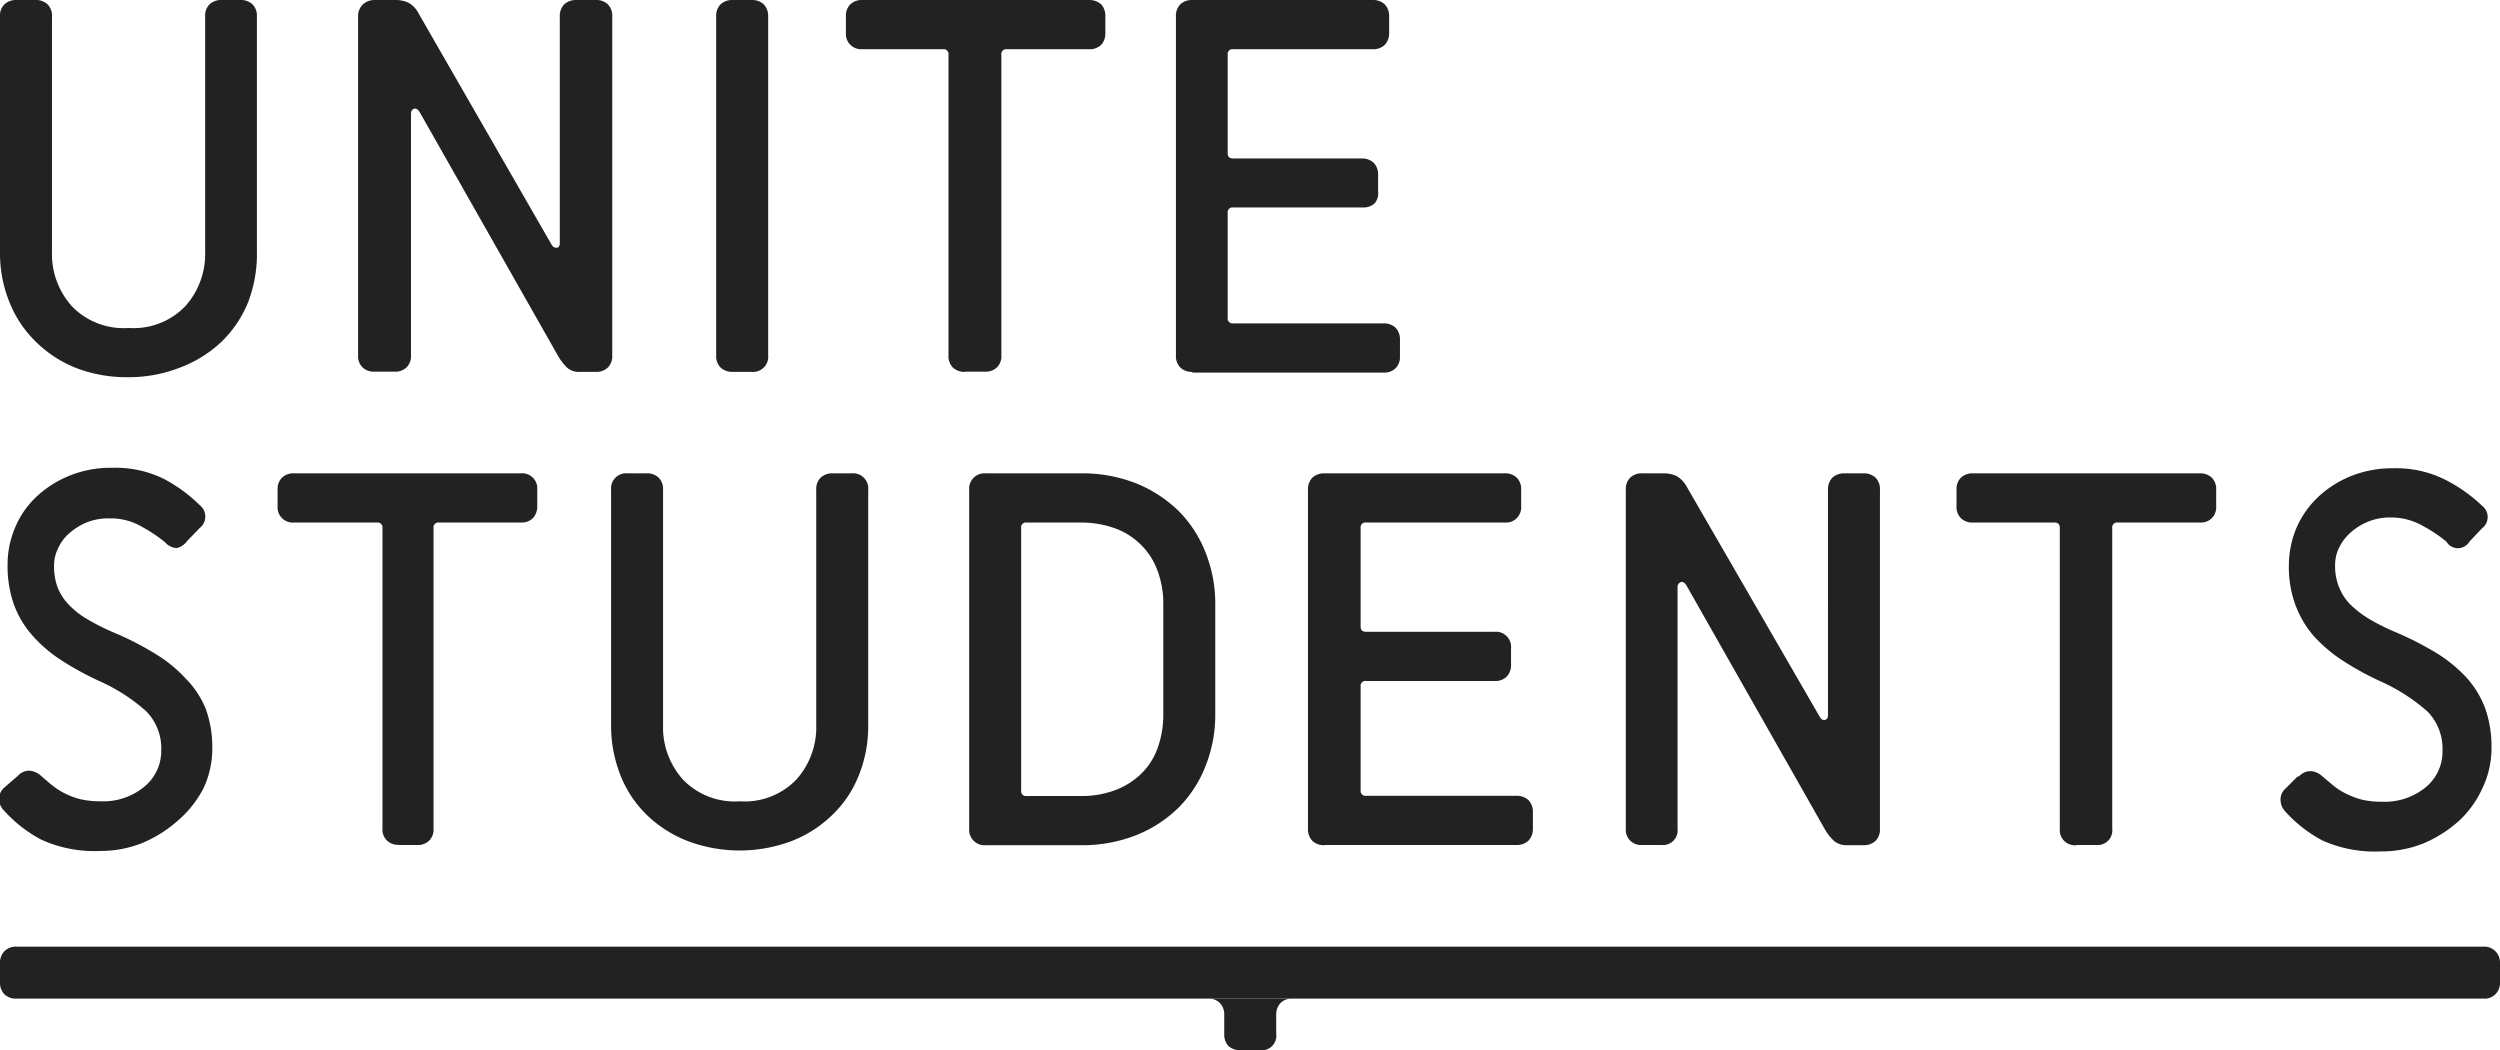<svg id="Layer_1" data-name="Layer 1" xmlns="http://www.w3.org/2000/svg" viewBox="0 0 108.7 45.66"><title>unite</title><path d="M9.14.89A.7.7,0,0,1,9.33.36.72.72,0,0,1,9.85.17h.83a.72.72,0,0,1,.52.19.7.7,0,0,1,.19.53V11.11A5.83,5.83,0,0,1,11,13.33a5,5,0,0,1-1.17,1.72A5.38,5.38,0,0,1,8,16.17a6.07,6.07,0,0,1-2.23.4,6.08,6.08,0,0,1-2.24-.4A5.22,5.22,0,0,1,1.8,15.05,4.93,4.93,0,0,1,.64,13.33a5.65,5.65,0,0,1-.42-2.22V.89A.7.7,0,0,1,.41.36.74.74,0,0,1,.93.17h.83a.74.74,0,0,1,.53.19.7.7,0,0,1,.19.53V11.11a3.4,3.4,0,0,0,.86,2.37,3.12,3.12,0,0,0,2.47.95,3.12,3.12,0,0,0,2.47-.95,3.4,3.4,0,0,0,.86-2.37ZM25.42,16.34a.78.78,0,0,1-.54-.18,2.41,2.41,0,0,1-.41-.54l-6-10.57c-.08-.13-.16-.18-.25-.15s-.13.11-.13.24V15.62a.68.68,0,0,1-.19.52.7.7,0,0,1-.53.19H16.5a.69.69,0,0,1-.52-.19.68.68,0,0,1-.19-.52V.89A.7.7,0,0,1,16,.36.74.74,0,0,1,16.5.17h.93A1.26,1.26,0,0,1,18,.3a1.11,1.11,0,0,1,.43.47l5.78,10.05a.22.22,0,0,0,.22.12c.09,0,.13-.09.13-.21V.89a.74.74,0,0,1,.19-.53A.76.76,0,0,1,25.3.17h.83a.72.72,0,0,1,.52.19.7.7,0,0,1,.19.53V15.62a.7.7,0,0,1-.19.53.72.72,0,0,1-.52.19Zm6.65,0a.74.74,0,0,1-.52-.19.7.7,0,0,1-.19-.53V.89a.7.7,0,0,1,.19-.53.74.74,0,0,1,.52-.19h.83a.74.74,0,0,1,.53.19.74.74,0,0,1,.19.53V15.62a.66.66,0,0,1-.72.72Zm10.1,0a.74.74,0,0,1-.52-.19.7.7,0,0,1-.19-.53V2.55a.21.21,0,0,0-.24-.24H37.66A.66.66,0,0,1,37,1.6V.89a.7.7,0,0,1,.19-.53.72.72,0,0,1,.52-.19h9.86a.76.76,0,0,1,.53.19.74.74,0,0,1,.18.53V1.6a.73.73,0,0,1-.18.52.72.72,0,0,1-.53.19H44a.21.21,0,0,0-.24.24V15.62a.68.68,0,0,1-.19.52.69.69,0,0,1-.52.19h-.84Zm9.89,0a.72.72,0,0,1-.52-.19.7.7,0,0,1-.19-.53V.89a.7.7,0,0,1,.19-.53.72.72,0,0,1,.52-.19H59.9a.74.74,0,0,1,.53.19.74.74,0,0,1,.19.53V1.6a.74.74,0,0,1-.19.52.72.72,0,0,1-.53.19H53.84a.21.21,0,0,0-.24.24V6.83c0,.16.08.23.24.23h5.59a.74.74,0,0,1,.52.19.72.72,0,0,1,.19.53v.71A.68.68,0,0,1,60,9a.69.69,0,0,1-.52.19H53.84a.21.21,0,0,0-.24.24V14a.21.21,0,0,0,.24.23h6.54a.74.74,0,0,1,.52.19.72.72,0,0,1,.19.53v.71a.68.68,0,0,1-.19.52.69.69,0,0,1-.52.19H52.06ZM1,33.9a.66.66,0,0,1,.51-.22A.85.85,0,0,1,2,33.9l.42.36a3.23,3.23,0,0,0,1.26.65,3.73,3.73,0,0,0,.93.1,2.79,2.79,0,0,0,1.88-.63,2,2,0,0,0,.74-1.58,2.28,2.28,0,0,0-.66-1.71,7.87,7.87,0,0,0-2.08-1.33,13,13,0,0,1-1.63-.9,6,6,0,0,1-1.24-1.07,4.2,4.2,0,0,1-.8-1.35,5,5,0,0,1-.27-1.72,4.07,4.07,0,0,1,.31-1.57,3.86,3.86,0,0,1,.9-1.34,4.6,4.6,0,0,1,1.44-.94,4.75,4.75,0,0,1,1.89-.36A4.75,4.75,0,0,1,7.36,21,6.57,6.57,0,0,1,8.9,22.13a.63.63,0,0,1,0,1l-.55.57A.74.74,0,0,1,7.9,24a.71.71,0,0,1-.5-.25,6.36,6.36,0,0,0-1-.67,2.65,2.65,0,0,0-1.4-.37,2.57,2.57,0,0,0-1,.17,2.78,2.78,0,0,0-.76.47,1.93,1.93,0,0,0-.49.65,1.71,1.71,0,0,0-.18.77,2.67,2.67,0,0,0,.15.93,2.33,2.33,0,0,0,.48.75,3.58,3.58,0,0,0,.83.65,9.7,9.7,0,0,0,1.25.62,13.22,13.22,0,0,1,1.73.9,6,6,0,0,1,1.29,1.06A4,4,0,0,1,9.17,31a4.87,4.87,0,0,1,.28,1.73,4.06,4.06,0,0,1-.38,1.71A4.68,4.68,0,0,1,8,35.81a5.63,5.63,0,0,1-1.56,1,4.89,4.89,0,0,1-1.89.36A5.53,5.53,0,0,1,2,36.67a5.87,5.87,0,0,1-1.6-1.25.74.74,0,0,1-.22-.48.66.66,0,0,1,.22-.52Zm16.57,3a.66.66,0,0,1-.72-.72V23.13a.21.21,0,0,0-.23-.24H13a.66.66,0,0,1-.71-.71v-.71a.7.7,0,0,1,.19-.53.72.72,0,0,1,.52-.19h9.86a.66.66,0,0,1,.72.72v.71a.74.74,0,0,1-.19.52.7.7,0,0,1-.53.19H19.31a.21.21,0,0,0-.24.24V36.2a.68.68,0,0,1-.19.52.69.69,0,0,1-.52.19h-.83ZM35.71,21.47a.7.7,0,0,1,.19-.53.74.74,0,0,1,.52-.19h.83a.66.66,0,0,1,.72.72V31.69a5.74,5.74,0,0,1-.42,2.22,4.83,4.83,0,0,1-1.17,1.72,5.22,5.22,0,0,1-1.77,1.12,6.42,6.42,0,0,1-4.46,0,5.36,5.36,0,0,1-1.78-1.12,4.93,4.93,0,0,1-1.16-1.72,5.84,5.84,0,0,1-.42-2.22V21.47a.66.66,0,0,1,.72-.72h.83a.72.72,0,0,1,.52.19.7.7,0,0,1,.19.53V31.69a3.4,3.4,0,0,0,.86,2.37,3.12,3.12,0,0,0,2.47.95,3.12,3.12,0,0,0,2.47-.95,3.4,3.4,0,0,0,.86-2.37V21.47Zm7.37,15.45a.67.67,0,0,1-.72-.72V21.47a.67.67,0,0,1,.72-.72h4.16a6.39,6.39,0,0,1,2.39.44,5.74,5.74,0,0,1,1.84,1.2,5.28,5.28,0,0,1,1.17,1.81,6,6,0,0,1,.42,2.26v4.75a6,6,0,0,1-.42,2.26,5.28,5.28,0,0,1-1.17,1.81,5.58,5.58,0,0,1-1.84,1.2,6.39,6.39,0,0,1-2.39.44ZM50.8,26.46a4.05,4.05,0,0,0-.26-1.5,3,3,0,0,0-.74-1.13,3.07,3.07,0,0,0-1.13-.7,4.34,4.34,0,0,0-1.43-.24H44.86a.21.21,0,0,0-.24.24V34.54a.21.21,0,0,0,.24.24h2.38a4.09,4.09,0,0,0,1.43-.24,3.28,3.28,0,0,0,1.13-.69,2.93,2.93,0,0,0,.74-1.12,4.21,4.21,0,0,0,.26-1.52Zm7,10.46a.74.74,0,0,1-.52-.19.74.74,0,0,1-.19-.53V21.47a.74.74,0,0,1,.19-.53.75.75,0,0,1,.52-.19h7.85a.72.72,0,0,1,.52.19.7.7,0,0,1,.19.53v.71a.66.66,0,0,1-.71.71H59.62a.21.21,0,0,0-.24.24v4.28c0,.16.08.23.24.23H65.2a.66.66,0,0,1,.72.72v.71a.72.72,0,0,1-.19.52.7.7,0,0,1-.53.19H59.62a.21.21,0,0,0-.24.24v4.52a.21.21,0,0,0,.24.23h6.53a.76.76,0,0,1,.53.19.74.74,0,0,1,.19.53v.71a.74.74,0,0,1-.19.52.72.72,0,0,1-.53.19H57.83Zm22.7,0a.85.85,0,0,1-.53-.18,2.18,2.18,0,0,1-.42-.54l-6-10.57c-.08-.13-.17-.18-.25-.15a.23.23,0,0,0-.14.24V36.2a.64.64,0,0,1-.71.71h-.83a.66.66,0,0,1-.71-.71V21.47a.7.7,0,0,1,.19-.53.72.72,0,0,1,.52-.19h.93a1.29,1.29,0,0,1,.59.13,1.24,1.24,0,0,1,.43.47l5.78,10c.06.1.13.14.22.12s.13-.09.13-.21V21.47a.74.74,0,0,1,.19-.53.76.76,0,0,1,.53-.19h.83a.74.74,0,0,1,.52.19.7.7,0,0,1,.19.53V36.2a.7.7,0,0,1-.19.53.74.74,0,0,1-.52.19Zm10,0a.66.66,0,0,1-.72-.72V23.13c0-.16-.07-.24-.23-.24H86a.69.69,0,0,1-.52-.19.68.68,0,0,1-.19-.52v-.71a.7.7,0,0,1,.19-.53.74.74,0,0,1,.52-.19h9.87a.74.74,0,0,1,.52.19.7.7,0,0,1,.19.53v.71a.66.66,0,0,1-.71.71H92.3a.21.21,0,0,0-.24.24V36.2a.64.64,0,0,1-.71.71h-.83Zm9.69-3a.66.66,0,0,1,.52-.22.79.79,0,0,1,.48.22l.43.36a2.78,2.78,0,0,0,.55.37,3.62,3.62,0,0,0,.71.28,3.73,3.73,0,0,0,.93.1,2.81,2.81,0,0,0,1.88-.63,2,2,0,0,0,.73-1.58,2.31,2.31,0,0,0-.65-1.71,8,8,0,0,0-2.08-1.33,13,13,0,0,1-1.63-.9,6.38,6.38,0,0,1-1.25-1.07,4.36,4.36,0,0,1-.79-1.35,4.77,4.77,0,0,1-.28-1.72,4.26,4.26,0,0,1,.31-1.57,4.08,4.08,0,0,1,.91-1.34,4.55,4.55,0,0,1,1.43-.94,4.84,4.84,0,0,1,1.9-.36,4.75,4.75,0,0,1,2.31.53,6.7,6.7,0,0,1,1.53,1.09.62.62,0,0,1,0,1l-.54.57a.58.58,0,0,1-1,0,6.36,6.36,0,0,0-1-.67,2.78,2.78,0,0,0-1.4-.38,2.54,2.54,0,0,0-1,.18,2.61,2.61,0,0,0-.76.47,2.1,2.1,0,0,0-.5.65,1.71,1.71,0,0,0-.18.77,2.45,2.45,0,0,0,.16.93,2.3,2.3,0,0,0,.47.75,4.44,4.44,0,0,0,.83.65,9.69,9.69,0,0,0,1.25.62,14.05,14.05,0,0,1,1.74.9,6.18,6.18,0,0,1,1.28,1.06,4.18,4.18,0,0,1,.8,1.33,5,5,0,0,1,.27,1.72,4,4,0,0,1-.38,1.71,4.45,4.45,0,0,1-1,1.42,5.57,5.57,0,0,1-1.55,1,4.92,4.92,0,0,1-1.89.36,5.58,5.58,0,0,1-2.54-.48,5.87,5.87,0,0,1-1.6-1.25.73.73,0,0,1-.21-.48.62.62,0,0,1,.21-.52l.52-.52Z" transform="translate(-0.22 -0.17)" style="fill:#222"/><path d="M3.62,43.59H108.2a.67.67,0,0,0,.52-.19.69.69,0,0,0,.2-.52v-.83a.69.69,0,0,0-.2-.52.67.67,0,0,0-.52-.2H.94a.71.71,0,0,0-.53.2.72.72,0,0,0-.19.52v.83a.72.72,0,0,0,.19.52.72.72,0,0,0,.53.19H4.27" transform="translate(-0.22 -0.17)" style="fill:#222"/><path d="M52.74,43.59a.69.69,0,0,1,.52.19.72.72,0,0,1,.19.52v.82a.74.74,0,0,0,.18.53.73.73,0,0,0,.52.18H55a.63.63,0,0,0,.71-.71V44.3a.72.72,0,0,1,.19-.52.69.69,0,0,1,.52-.19" transform="translate(-0.22 -0.17)" style="fill:#222"/></svg>